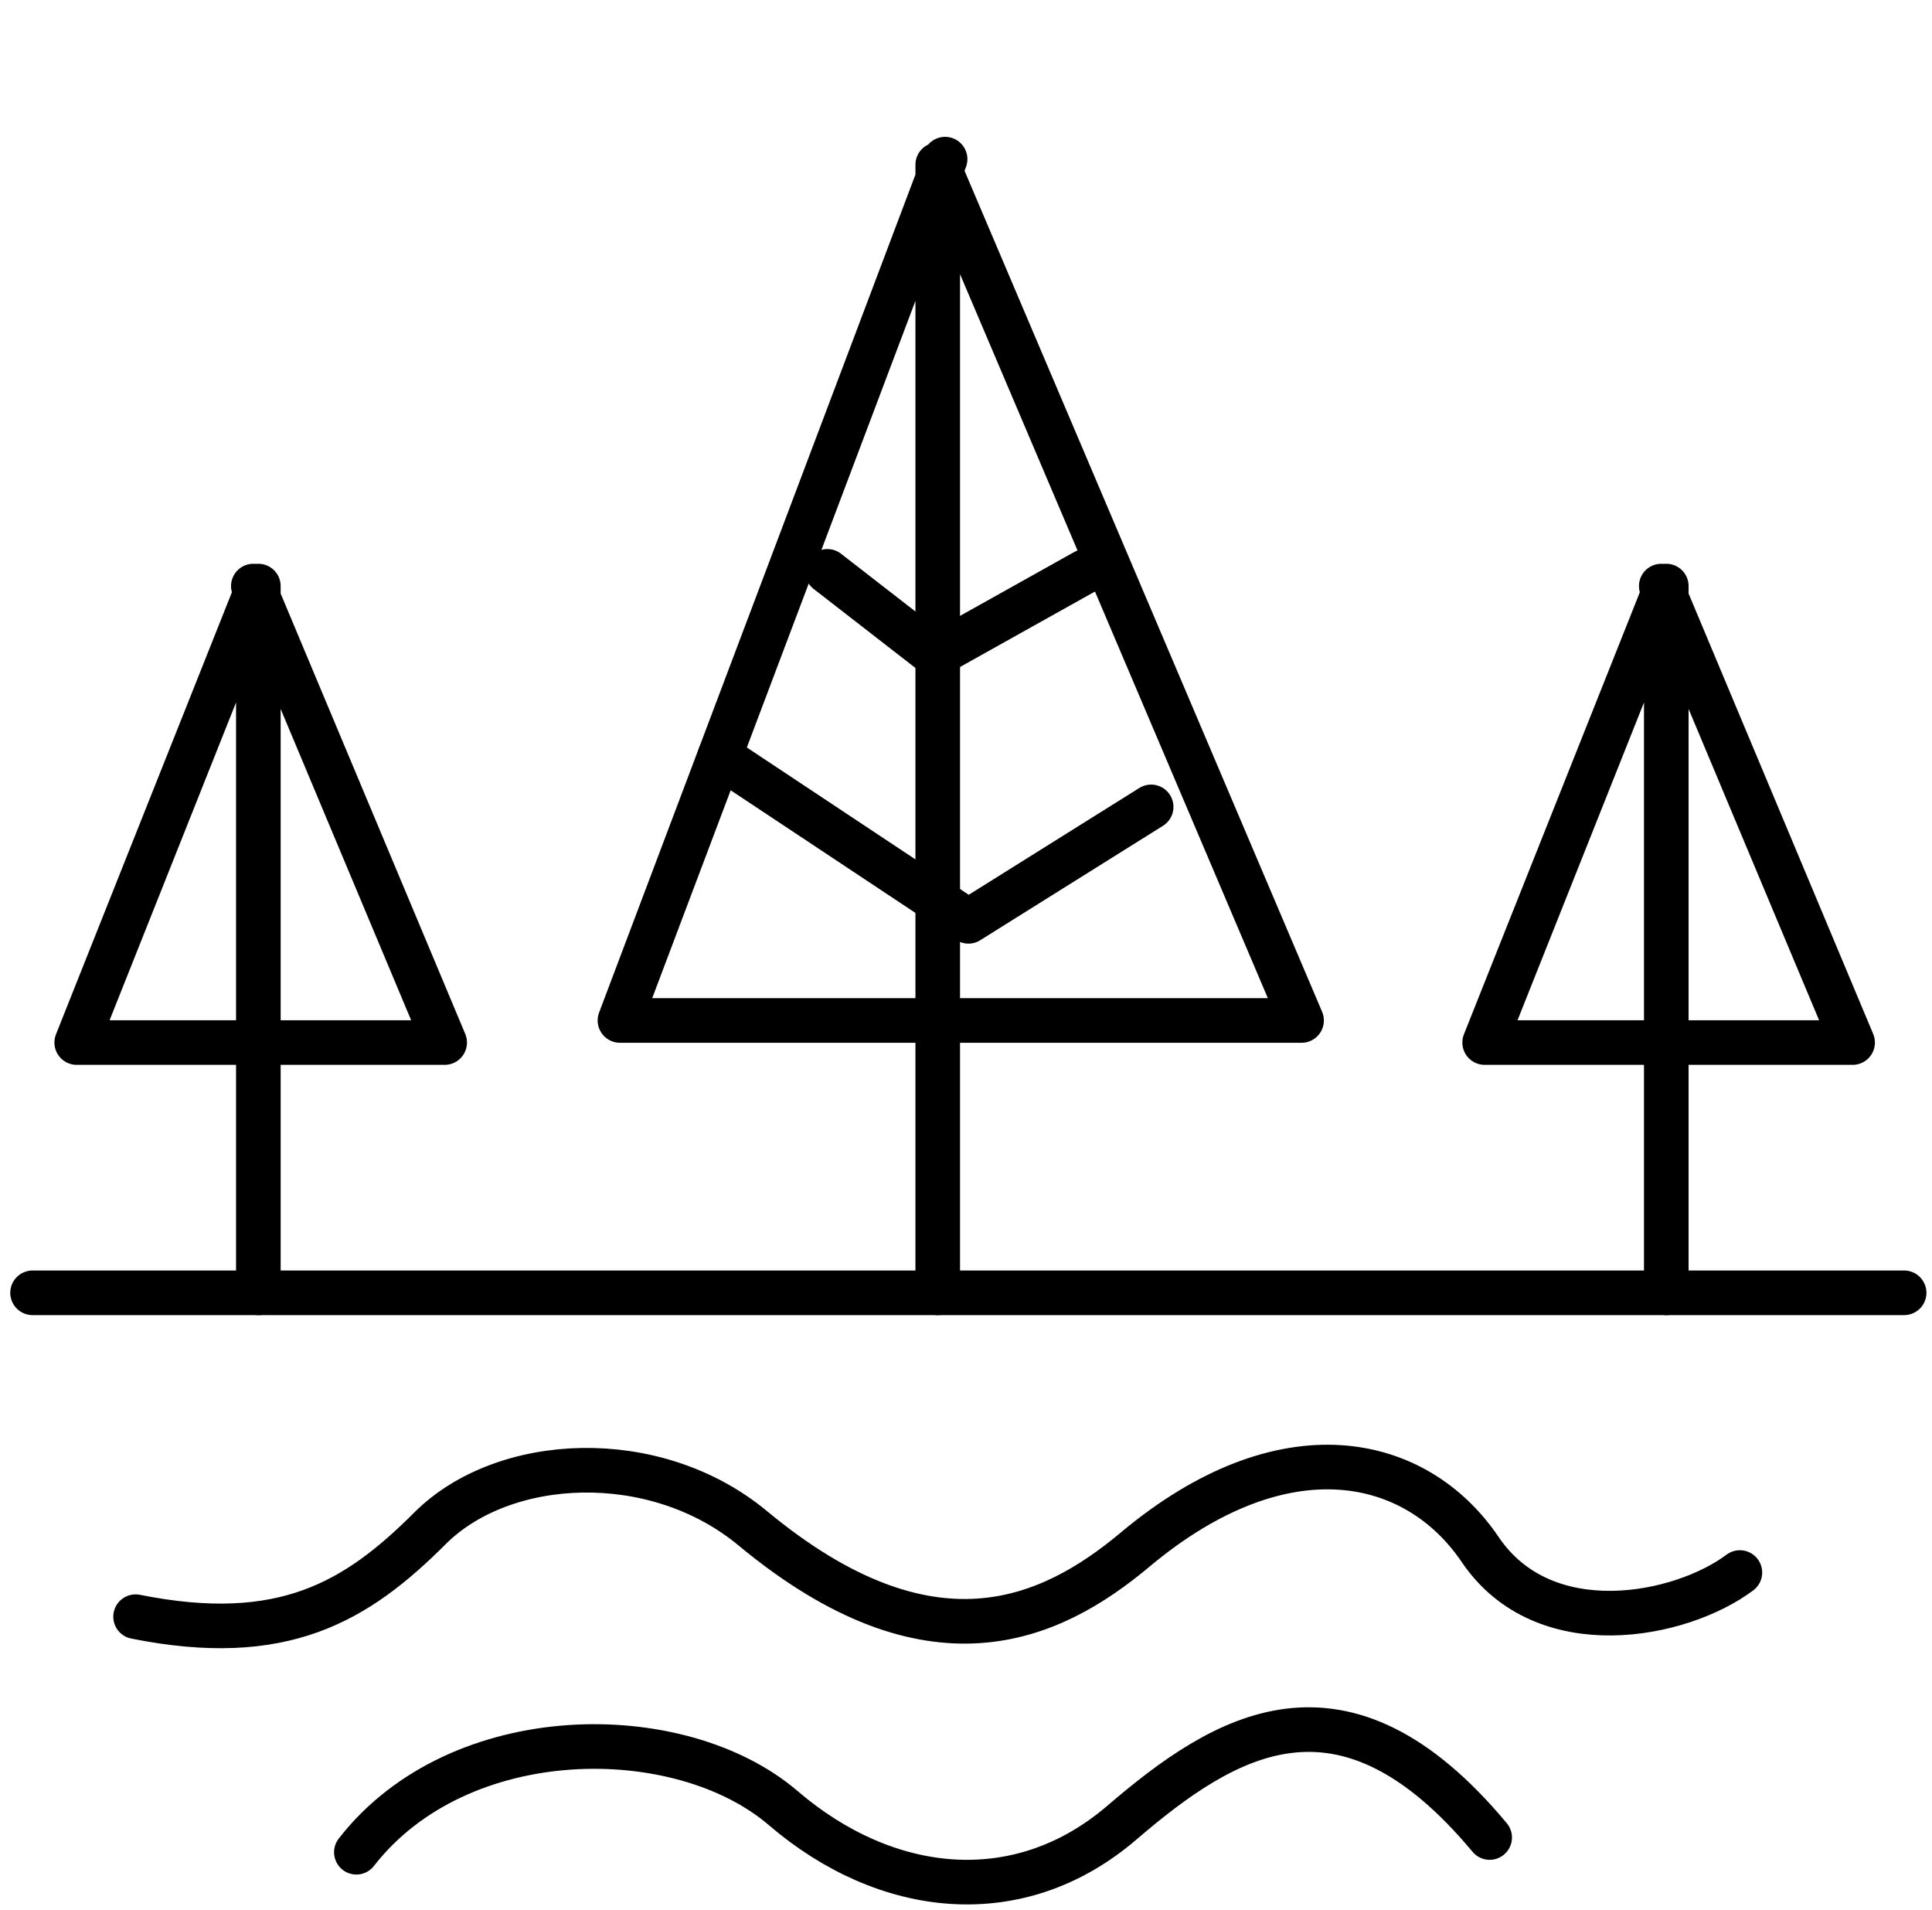 <?xml version="1.0" encoding="UTF-8"?>
<svg class="svg-map-icon svg-map-great-lakes" fill="none" stroke="currentColor" stroke-linecap="round" stroke-linejoin="round" stroke-width="4px" xmlns="http://www.w3.org/2000/svg" viewBox="0 0 173.27 171.26">
  <line x1="2.92" y1="115.92" x2="170.77" y2="115.92"/>
  <path d="M12.16,144.96c13.2,2.64,19.8-1.32,26.4-7.92s20.18-7.29,28.96,0c15.92,13.2,26.67,8.28,34.29,1.9,13.31-11.14,25.19-8.5,30.94,0s18.01,6.02,23.29,2.06"/>
  <path d="M31.96,166.08c9.24-11.88,29.04-11.88,38.28-3.96,9.24,7.92,21.12,9.24,30.36,1.32,9.24-7.92,19.8-14.52,33,1.32"/>
  <polyline points="23.17 115.92 23.17 52.55 6.88 93.48 39.88 93.48 22.72 52.55"/>
  <polyline points="149.44 115.92 149.44 52.55 133.15 93.48 166.15 93.48 148.99 52.55"/>
  <polyline points="84.1 115.92 84.1 14.77 116.73 91.5 55.6 91.5 84.76 14.27"/>
  <polyline points="103.24 72.35 86.85 82.61 64.55 67.81"/>
  <polyline points="74.2 51.23 83.89 58.75 97.34 51.23"/>
</svg>